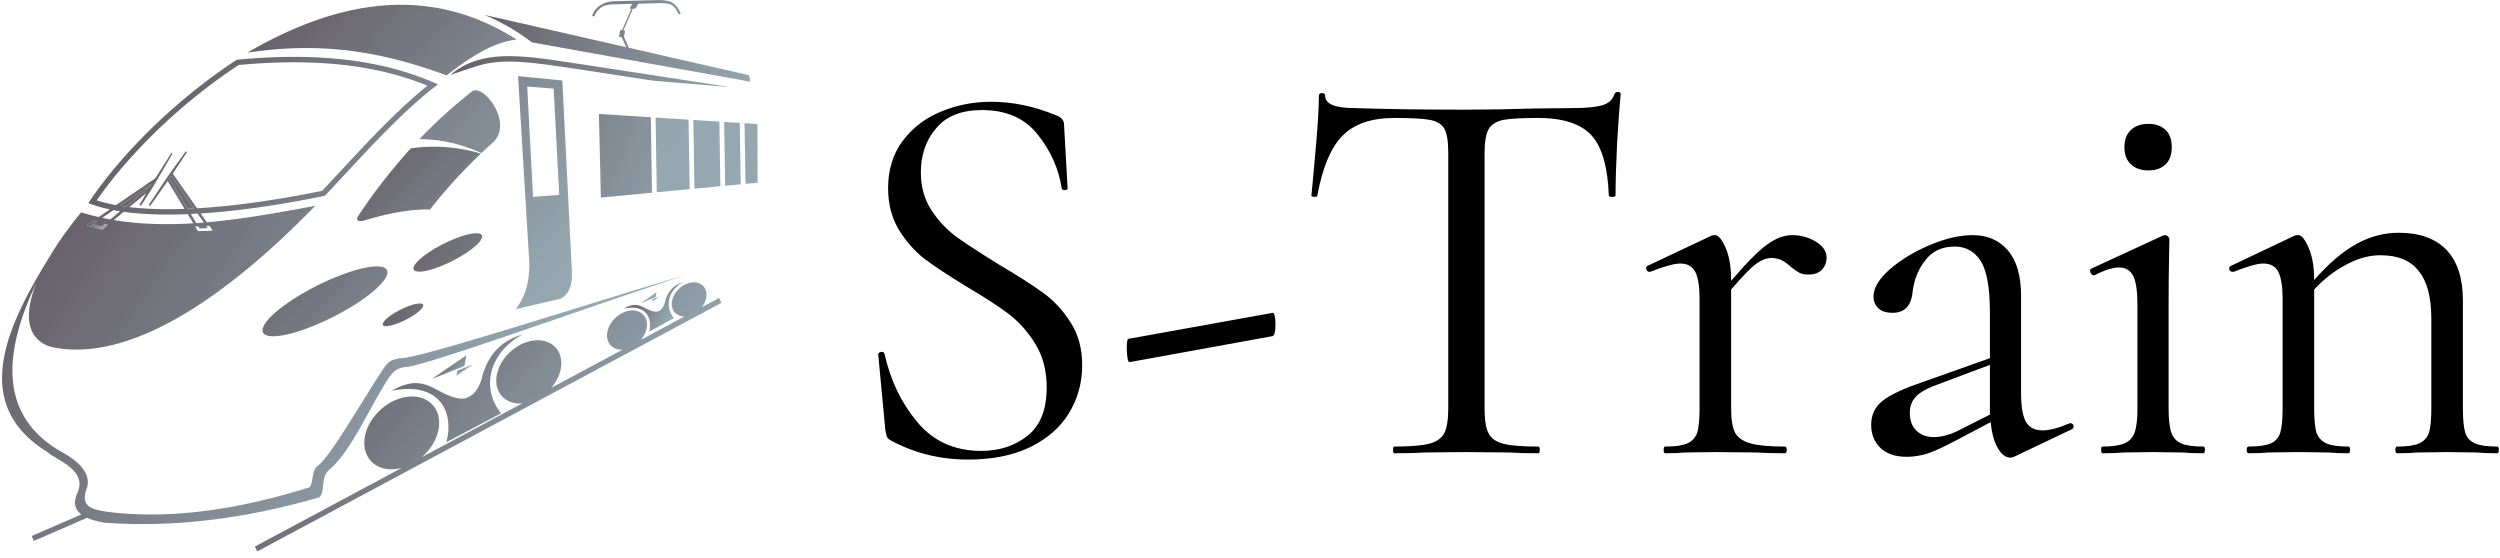 <svg data-v-423bf9ae="" xmlns="http://www.w3.org/2000/svg" viewBox="0 0 408 91" class="iconLeft"><!----><!----><!----><g data-v-423bf9ae="" id="6a5d3754-0c1d-4586-8ace-2f9184ab635e" fill="#000000" transform="matrix(6.438,0,0,6.438,137.213,-9.335)"><path d="M2.03 5.82L2.03 5.82Q2.03 6.37 2.30 6.78L2.30 6.78L2.30 6.78Q2.56 7.18 2.94 7.46L2.94 7.46L2.94 7.46Q3.32 7.73 4.00 8.15L4.00 8.15L4.00 8.15Q4.73 8.58 5.14 8.88L5.14 8.88L5.14 8.88Q5.54 9.17 5.83 9.63L5.83 9.63L5.83 9.63Q6.12 10.08 6.12 10.71L6.12 10.71L6.12 10.71Q6.12 11.38 5.78 11.93L5.78 11.93L5.78 11.93Q5.45 12.47 4.79 12.79L4.79 12.79L4.79 12.79Q4.14 13.10 3.23 13.10L3.23 13.10L3.23 13.10Q2.16 13.10 1.26 12.61L1.26 12.61L1.26 12.61Q1.19 12.57 1.17 12.52L1.17 12.52L1.17 12.52Q1.15 12.46 1.13 12.35L1.13 12.35L0.95 10.44L0.95 10.44Q0.94 10.39 1.02 10.37L1.02 10.37L1.02 10.37Q1.09 10.36 1.11 10.42L1.11 10.42L1.11 10.42Q1.33 11.42 1.94 12.15L1.94 12.15L1.94 12.15Q2.55 12.88 3.56 12.88L3.56 12.88L3.56 12.88Q4.26 12.88 4.74 12.49L4.74 12.49L4.74 12.49Q5.22 12.11 5.22 11.27L5.22 11.27L5.22 11.27Q5.22 10.64 4.94 10.18L4.94 10.18L4.94 10.18Q4.66 9.72 4.26 9.41L4.26 9.41L4.26 9.41Q3.86 9.11 3.18 8.71L3.18 8.71L3.18 8.71Q2.51 8.30 2.12 8.01L2.12 8.01L2.12 8.01Q1.74 7.71 1.47 7.27L1.47 7.27L1.47 7.27Q1.20 6.82 1.20 6.22L1.20 6.22L1.20 6.22Q1.20 5.52 1.57 5.02L1.57 5.02L1.57 5.02Q1.95 4.52 2.54 4.28L2.54 4.28L2.54 4.28Q3.14 4.03 3.81 4.03L3.81 4.03L3.81 4.03Q4.63 4.03 5.45 4.37L5.45 4.37L5.45 4.37Q5.66 4.44 5.66 4.61L5.66 4.61L5.75 6.22L5.75 6.22Q5.75 6.27 5.68 6.27L5.68 6.27L5.68 6.27Q5.61 6.27 5.60 6.22L5.60 6.22L5.60 6.22Q5.49 5.49 5.00 4.87L5.00 4.87L5.00 4.87Q4.51 4.24 3.58 4.24L3.58 4.24L3.58 4.24Q2.80 4.24 2.42 4.70L2.42 4.70L2.42 4.70Q2.03 5.15 2.03 5.82L2.03 5.82ZM7.32 10.63L7.32 10.63Q7.29 10.64 7.27 10.53L7.27 10.53L7.27 10.53Q7.25 10.42 7.25 10.30L7.25 10.30L7.25 10.30Q7.25 10.04 7.29 10.04L7.29 10.04L10.95 9.38L10.95 9.38Q10.98 9.37 11.00 9.46L11.00 9.46L11.00 9.46Q11.02 9.55 11.02 9.66L11.02 9.66L11.02 9.66Q11.02 9.94 10.95 9.97L10.95 9.97L7.32 10.63ZM14.04 4.44L14.04 4.44Q13.16 4.44 12.72 4.89L12.72 4.89L12.72 4.89Q12.28 5.33 12.08 6.41L12.08 6.41L12.08 6.41Q12.08 6.44 12.01 6.44L12.01 6.44L12.01 6.44Q11.93 6.44 11.93 6.41L11.93 6.41L11.93 6.41Q11.98 5.91 12.05 5.10L12.05 5.10L12.05 5.10Q12.12 4.28 12.12 3.88L12.12 3.88L12.12 3.88Q12.12 3.81 12.20 3.81L12.20 3.81L12.20 3.81Q12.28 3.81 12.28 3.88L12.28 3.88L12.28 3.88Q12.28 4.19 13.03 4.19L13.03 4.19L13.03 4.19Q14.22 4.23 15.85 4.23L15.85 4.23L15.85 4.23Q16.67 4.23 17.60 4.20L17.60 4.20L18.55 4.19L18.55 4.19Q19.05 4.19 19.30 4.12L19.30 4.12L19.30 4.12Q19.54 4.05 19.61 3.84L19.61 3.84L19.61 3.84Q19.63 3.78 19.70 3.78L19.70 3.78L19.70 3.78Q19.77 3.78 19.77 3.84L19.77 3.84L19.77 3.84Q19.73 4.24 19.68 5.07L19.68 5.07L19.68 5.07Q19.64 5.89 19.64 6.41L19.64 6.41L19.64 6.41Q19.64 6.44 19.56 6.44L19.56 6.44L19.56 6.44Q19.47 6.44 19.47 6.41L19.47 6.41L19.47 6.41Q19.43 5.32 19.03 4.88L19.03 4.88L19.03 4.88Q18.62 4.44 17.68 4.44L17.68 4.44L17.68 4.44Q17.05 4.44 16.79 4.49L16.79 4.49L16.79 4.49Q16.52 4.55 16.42 4.73L16.42 4.73L16.42 4.73Q16.32 4.91 16.32 5.35L16.32 5.35L16.32 11.80L16.32 11.80Q16.32 12.24 16.42 12.43L16.42 12.43L16.42 12.43Q16.52 12.63 16.80 12.70L16.80 12.70L16.80 12.70Q17.08 12.77 17.68 12.77L17.68 12.77L17.68 12.77Q17.72 12.77 17.72 12.85L17.72 12.85L17.72 12.85Q17.72 12.94 17.68 12.94L17.68 12.94L17.68 12.94Q17.22 12.94 16.94 12.92L16.94 12.92L15.85 12.91L14.80 12.92L14.80 12.92Q14.52 12.94 14.03 12.94L14.03 12.94L14.03 12.94Q14 12.94 14 12.85L14 12.85L14 12.85Q14 12.77 14.03 12.77L14.03 12.77L14.03 12.77Q14.63 12.77 14.91 12.70L14.91 12.70L14.91 12.70Q15.19 12.63 15.30 12.43L15.30 12.43L15.30 12.43Q15.40 12.22 15.40 11.80L15.40 11.80L15.40 5.32L15.40 5.32Q15.40 4.89 15.30 4.71L15.30 4.71L15.30 4.71Q15.20 4.54 14.94 4.49L14.94 4.49L14.94 4.49Q14.67 4.44 14.04 4.44L14.04 4.44ZM24.12 7.41L24.12 7.41Q24.43 7.41 24.71 7.57L24.71 7.57L24.71 7.57Q24.99 7.74 24.99 7.98L24.99 7.98L24.99 7.98Q24.99 8.16 24.87 8.29L24.87 8.29L24.87 8.29Q24.75 8.41 24.53 8.41L24.53 8.41L24.53 8.41Q24.40 8.41 24.31 8.37L24.31 8.37L24.31 8.37Q24.22 8.32 24.09 8.22L24.09 8.22L24.09 8.22Q23.97 8.11 23.86 8.05L23.86 8.05L23.86 8.05Q23.74 7.99 23.59 7.99L23.59 7.99L23.59 7.99Q23.41 7.99 23.20 8.14L23.20 8.14L23.20 8.14Q23.00 8.29 22.57 8.79L22.57 8.79L22.57 11.80L22.57 11.80Q22.57 12.22 22.67 12.42L22.67 12.42L22.67 12.42Q22.78 12.61 23.06 12.69L23.06 12.69L23.06 12.69Q23.34 12.77 23.93 12.77L23.93 12.77L23.93 12.77Q23.98 12.77 23.98 12.85L23.98 12.85L23.98 12.85Q23.98 12.94 23.93 12.94L23.93 12.94L23.93 12.94Q23.48 12.94 23.21 12.92L23.21 12.92L22.18 12.91L21.41 12.92L21.41 12.92Q21.22 12.94 20.90 12.94L20.90 12.94L20.90 12.94Q20.86 12.94 20.86 12.85L20.86 12.85L20.86 12.85Q20.86 12.77 20.90 12.77L20.90 12.77L20.90 12.77Q21.28 12.77 21.46 12.69L21.46 12.69L21.46 12.69Q21.64 12.61 21.71 12.42L21.71 12.42L21.71 12.42Q21.77 12.22 21.77 11.80L21.77 11.80L21.77 9.03L21.77 9.03Q21.77 8.55 21.66 8.34L21.66 8.34L21.66 8.34Q21.55 8.13 21.28 8.13L21.28 8.13L21.28 8.13Q21.06 8.13 20.52 8.34L20.52 8.34L20.50 8.34L20.50 8.34Q20.44 8.34 20.42 8.28L20.42 8.28L20.42 8.28Q20.40 8.22 20.45 8.19L20.45 8.19L22.08 7.42L22.08 7.42Q22.11 7.41 22.16 7.41L22.16 7.41L22.16 7.41Q22.29 7.41 22.43 7.73L22.43 7.73L22.43 7.73Q22.57 8.05 22.57 8.55L22.57 8.55L22.57 8.57L22.57 8.57Q23.14 7.90 23.48 7.65L23.48 7.65L23.48 7.65Q23.81 7.41 24.12 7.41L24.12 7.41ZM31.15 12.18L31.18 12.18L31.18 12.18Q31.23 12.18 31.25 12.24L31.25 12.24L31.25 12.24Q31.26 12.31 31.21 12.33L31.21 12.33L29.76 13.02L29.76 13.02Q29.71 13.05 29.65 13.05L29.65 13.05L29.65 13.05Q29.47 13.05 29.33 12.81L29.33 12.81L29.33 12.81Q29.19 12.57 29.15 12.15L29.15 12.15L28.28 12.61L28.28 12.61Q27.85 12.84 27.57 12.94L27.57 12.94L27.57 12.94Q27.29 13.03 27.02 13.03L27.02 13.03L27.02 13.03Q26.59 13.03 26.35 12.80L26.35 12.80L26.35 12.80Q26.12 12.57 26.12 12.22L26.12 12.22L26.12 12.22Q26.12 11.84 26.41 11.61L26.41 11.61L26.41 11.61Q26.70 11.38 27.44 11.13L27.44 11.13L29.13 10.53L29.13 9.37L29.13 9.37Q29.13 8.44 28.90 8.07L28.90 8.07L28.90 8.07Q28.66 7.70 28.24 7.70L28.24 7.70L28.24 7.70Q27.76 7.70 27.50 8.04L27.50 8.04L27.50 8.04Q27.23 8.37 27.17 8.85L27.17 8.85L27.17 8.85Q27.12 9.38 26.66 9.38L26.66 9.38L26.66 9.38Q26.43 9.38 26.31 9.27L26.31 9.27L26.31 9.27Q26.18 9.16 26.18 8.96L26.18 8.96L26.18 8.96Q26.18 8.64 26.60 8.27L26.60 8.27L26.60 8.27Q27.02 7.91 27.61 7.66L27.61 7.66L27.61 7.66Q28.21 7.41 28.69 7.41L28.69 7.41L28.69 7.41Q29.25 7.41 29.58 7.79L29.58 7.79L29.58 7.79Q29.92 8.18 29.92 8.95L29.92 8.95L29.92 11.42L29.92 11.42Q29.92 11.91 30.04 12.14L30.04 12.14L30.04 12.14Q30.17 12.36 30.46 12.36L30.46 12.36L30.46 12.36Q30.73 12.36 31.15 12.18L31.15 12.18ZM28.28 12.39L29.13 11.96L29.13 11.87L29.13 10.70L27.69 11.24L27.69 11.24Q27.37 11.37 27.24 11.52L27.24 11.52L27.24 11.52Q27.10 11.68 27.10 11.91L27.10 11.91L27.10 11.91Q27.10 12.21 27.27 12.37L27.27 12.37L27.27 12.37Q27.44 12.53 27.71 12.53L27.71 12.53L27.71 12.53Q27.97 12.53 28.28 12.39L28.28 12.39ZM31.98 12.94L31.98 12.94Q31.95 12.94 31.95 12.85L31.95 12.85L31.95 12.85Q31.95 12.77 31.98 12.77L31.98 12.77L31.98 12.77Q32.35 12.77 32.54 12.69L32.54 12.69L32.54 12.69Q32.73 12.61 32.80 12.41L32.80 12.41L32.80 12.41Q32.87 12.21 32.87 11.80L32.87 11.80L32.87 9.18L32.87 9.18Q32.87 8.68 32.77 8.46L32.77 8.46L32.77 8.46Q32.66 8.23 32.41 8.23L32.41 8.23L32.41 8.23Q32.16 8.23 31.78 8.43L31.78 8.43L31.77 8.43L31.77 8.43Q31.71 8.43 31.68 8.36L31.68 8.36L31.68 8.36Q31.65 8.29 31.70 8.26L31.70 8.26L33.52 7.42L33.57 7.41L33.57 7.41Q33.60 7.41 33.64 7.44L33.64 7.44L33.64 7.44Q33.68 7.48 33.68 7.52L33.68 7.52L33.68 7.52Q33.68 7.62 33.67 8.08L33.67 8.08L33.67 8.08Q33.66 8.54 33.66 9.17L33.66 9.17L33.66 11.80L33.66 11.80Q33.66 12.22 33.73 12.42L33.73 12.42L33.73 12.42Q33.80 12.61 33.98 12.69L33.98 12.69L33.98 12.69Q34.16 12.77 34.54 12.77L34.54 12.77L34.54 12.77Q34.58 12.77 34.58 12.85L34.58 12.85L34.58 12.85Q34.58 12.94 34.54 12.94L34.54 12.94L34.54 12.94Q34.22 12.94 34.02 12.92L34.02 12.92L33.26 12.91L32.51 12.92L32.51 12.92Q32.31 12.94 31.98 12.94L31.98 12.94ZM33.15 5.77L33.15 5.77Q32.86 5.77 32.70 5.61L32.70 5.61L32.70 5.61Q32.54 5.46 32.54 5.18L32.54 5.18L32.54 5.18Q32.54 4.90 32.70 4.75L32.70 4.75L32.70 4.75Q32.86 4.59 33.15 4.59L33.15 4.59L33.15 4.59Q33.43 4.59 33.59 4.75L33.59 4.75L33.59 4.75Q33.74 4.90 33.74 5.18L33.74 5.18L33.74 5.18Q33.74 5.46 33.59 5.61L33.59 5.61L33.59 5.61Q33.43 5.77 33.15 5.77L33.15 5.77ZM41.99 12.77L41.99 12.77Q42.03 12.77 42.03 12.85L42.03 12.85L42.03 12.85Q42.03 12.94 41.99 12.94L41.99 12.94L41.99 12.94Q41.66 12.94 41.48 12.92L41.48 12.92L40.73 12.91L39.96 12.92L39.96 12.92Q39.77 12.94 39.45 12.94L39.45 12.94L39.45 12.94Q39.41 12.94 39.41 12.85L39.41 12.85L39.41 12.85Q39.41 12.77 39.45 12.77L39.45 12.77L39.45 12.77Q39.83 12.77 40.01 12.69L40.01 12.69L40.01 12.69Q40.19 12.61 40.26 12.42L40.26 12.42L40.26 12.42Q40.32 12.22 40.32 11.80L40.32 11.80L40.32 9.53L40.32 9.53Q40.32 8.71 40.00 8.32L40.00 8.32L40.00 8.32Q39.69 7.92 39.03 7.92L39.03 7.92L39.03 7.92Q38.60 7.92 38.16 8.16L38.16 8.16L38.16 8.16Q37.72 8.39 37.35 8.79L37.35 8.79L37.35 11.80L37.35 11.80Q37.35 12.22 37.41 12.42L37.41 12.42L37.41 12.42Q37.48 12.61 37.66 12.69L37.66 12.69L37.66 12.69Q37.84 12.77 38.22 12.77L38.22 12.77L38.22 12.77Q38.26 12.77 38.26 12.85L38.26 12.85L38.26 12.85Q38.26 12.94 38.22 12.94L38.22 12.94L38.22 12.94Q37.90 12.94 37.72 12.92L37.72 12.92L36.96 12.91L36.19 12.92L36.19 12.92Q36.01 12.94 35.69 12.94L35.69 12.94L35.69 12.94Q35.64 12.94 35.64 12.85L35.64 12.85L35.64 12.85Q35.64 12.77 35.69 12.77L35.69 12.77L35.69 12.77Q36.06 12.77 36.25 12.69L36.25 12.69L36.25 12.69Q36.43 12.61 36.49 12.42L36.49 12.42L36.49 12.42Q36.55 12.22 36.55 11.80L36.55 11.80L36.55 9.03L36.55 9.03Q36.55 8.55 36.44 8.34L36.44 8.34L36.44 8.34Q36.33 8.13 36.06 8.13L36.06 8.13L36.06 8.13Q35.84 8.13 35.31 8.34L35.31 8.34L35.28 8.34L35.28 8.34Q35.22 8.34 35.20 8.28L35.20 8.28L35.20 8.28Q35.18 8.22 35.24 8.19L35.24 8.19L36.86 7.42L36.86 7.42Q36.89 7.41 36.95 7.41L36.95 7.41L36.95 7.41Q37.07 7.41 37.21 7.73L37.21 7.73L37.21 7.73Q37.35 8.05 37.35 8.55L37.35 8.55L37.35 8.55Q37.88 7.94 38.41 7.64L38.41 7.64L38.41 7.64Q38.93 7.35 39.49 7.35L39.49 7.35L39.49 7.35Q40.28 7.35 40.70 7.78L40.70 7.78L40.70 7.78Q41.12 8.22 41.12 9.06L41.12 9.06L41.12 11.80L41.12 11.80Q41.12 12.22 41.18 12.42L41.18 12.42L41.18 12.42Q41.24 12.61 41.43 12.69L41.43 12.69L41.43 12.69Q41.61 12.77 41.99 12.77L41.99 12.77Z"></path></g><defs data-v-423bf9ae=""><linearGradient data-v-423bf9ae="" gradientTransform="rotate(25)" id="3e6d212a-9472-490e-b82a-1ec6a06d7340" x1="0%" y1="0%" x2="100%" y2="0%"><stop data-v-423bf9ae="" offset="0%" style="stop-color: rgb(87, 72, 81); stop-opacity: 1;"></stop><stop data-v-423bf9ae="" offset="100%" style="stop-color: rgb(149, 168, 177); stop-opacity: 1;"></stop></linearGradient></defs><g data-v-423bf9ae="" id="b97d4f7c-980c-4496-beb8-0c3db8a2242d" transform="matrix(1.233,0,0,1.233,0.339,-0.002)" stroke="none" fill="url(#3e6d212a-9472-490e-b82a-1ec6a06d7340)"><path d="M47.116 28.615c-.391.66.231.778.969.529 3.414-1.035 6.217-1.46 8.546-1.41a69.803 69.803 0 0 1 6.743-7.402 21.566 21.566 0 0 0-9.275-.691 75.4 75.4 0 0 0-6.983 8.974zM49.597 35.265c2.553 0 1.553 2.069-2.233 4.622s-8.926 4.623-11.479 4.623c-2.553 0-1.553-2.07 2.234-4.623 3.787-2.553 8.926-4.622 11.478-4.622zM87.031 39.217l-.992.706.053-.315zM84.57 40.135l2.051-1.459-.107.648z"></path><path d="M82.3 40.848c2.06-1.23 2.608.223 4.138.405.529.062 1.137-.368 1.344-1.462.387-1.336 1.172-2.111 2.411-2.484-1.88.99-2.614 3.162-1.259 4.798l-3.271 1.79c.462-1.897-.546-3.677-3.363-3.047z"></path><path d="M91.49 37.375c1.232-.045 1.982.929 1.678 2.174a2.964 2.964 0 0 1-.562 1.121l2.298-1.231.311.646L33.77 72.99l-.312-.645 19.433-10.408a5.352 5.352 0 0 1-1.256.182c-2.646.053-4.222-2.061-3.525-4.721.698-2.658 3.408-4.857 6.053-4.911s4.223 2.06 3.525 4.72c-.335 1.273-1.13 2.44-2.158 3.318l13.31-7.129c-.074.006-.149.01-.222.012-2.299.045-3.669-1.79-3.062-4.102.605-2.311 2.959-4.221 5.258-4.266 2.297-.047 3.668 1.789 3.062 4.1-.209.799-.628 1.549-1.181 2.193l9.431-5.053-.045.003c-1.419.052-2.282-1.069-1.931-2.501.352-1.434 1.785-2.636 3.204-2.687 1.419-.052 2.283 1.067 1.931 2.501-.123.5-.377.972-.718 1.377l5.772-3.092c-1.203.02-1.933-.944-1.631-2.174.304-1.243 1.55-2.287 2.782-2.332z"></path><path d="M62.334 48.221l-2.199 1.514.125-.686zM56.908 50.15l4.545-3.129-.258 1.42z"></path><path d="M51.557 51.729c4.559-2.627 5.707.578 9.053 1.029 1.156.156 2.504-.766 2.996-3.153.892-2.917 2.641-4.585 5.369-5.361-4.152 2.106-5.84 6.837-2.928 10.47l-7.23 3.809c1.079-4.142-1.067-8.078-7.26-6.794zM55.297 40.165c.828 0 .504.672-.727 1.502-1.231.829-2.901 1.503-3.73 1.503-.831 0-.504-.674.727-1.503 1.229-.83 2.9-1.502 3.73-1.502zM62.768 30.873c1.404 0 .854 1.139-1.229 2.543-2.082 1.404-4.909 2.542-6.312 2.542-1.404 0-.854-1.137 1.229-2.542s4.907-2.543 6.312-2.543zM78.996 15.086l6.875.436.154 9.986-6.766.642-.263-11.064zM59.334 9.899c4.123-3.396 9.146-2.635 16.322-1.548.607.092 1.234.187 1.779.268h.002l19.023 2.925-10.383-.872-8.747-1.345c-.67-.099-1.23-.184-1.78-.268-5.114-.774-9.106-1.378-12.399-.398-1.809.539-2.78.937-3.817 1.238zM63.882 1.98l18.735 4.271-.601-1.309-.365-.077.192-.921.215.045 1.25-2.849h-.27l.391-.628-2.266.059h-.003c-.731.004-1.335.071-1.796.363-.508.321-.84.774-.971 1.251l-.283-.077c.147-.546.523-1.06 1.098-1.423.503-.319 1.159-.522 1.948-.527l5.623-.146c.979-.023 1.605.125 2.059.43.458.307.727.762.986 1.354l-.27.118c-.24-.544-.482-.96-.881-1.227-.4-.271-.977-.283-1.889-.262l-2.578.067-.389.648h-.316l-1.266 2.887.234.048-.165.792.673 1.467 15.891 3.623.158.854-28.895-5.203c-2.018-1.517-4.102-2.719-6.249-3.628z"></path><path d="M11.176 29.822l.37.103 1.615.447.09.026.072-.06.685-.567-.41-.126-.432.357-1.153-.319.531-.363-.437-.136-.614.42z"></path><path d="M12.107 29.184l.329-.225-.329.225zM52.607 47.412c-.744.211-1.238.185-1.926 1.088-2.959 4.383-7.076 11.758-8.877 13.149-.893.64-.549 2.119-1.089 2.847-8.876 2.776-18.058 4.357-26.817 3.246-1.494-.281-3.768-.422-2.661-3.162.456-1.565-.439-3.176-3.517-4.857-7.557-4.394-8.041-12.081-3.177-22.26-1.76 4.361-1.224 7.53 1.993 8.469 10.458 2.224 23.342-6.789 34.909-18.684-4.812.896-9.619 1.765-14.334 2.176l-.818-1.169c5.047-.321 10.669-1.151 16.337-2.321l.19-.106c.654-.7 1.304-1.4 1.949-2.094 4.313-4.646 8.419-9.07 12.449-12.195l.477-.37-.553-.241c-3.258-1.416-6.979-2.438-11.277-2.972-4.285-.533-9.15-.581-14.706-.055l-.163.056c-3.779 2.476-7.468 5.435-10.787 8.62-3.305 3.17-6.243 6.565-8.542 9.927l-.26.38.435.157c.735.267 1.542.491 2.412.677l-1.816 1.241-.329.225.437.136-.531.363 1.153.32.432-.358.41.126-.685.567-.072.061-.09-.026-1.615-.447-.371-.103.317-.217.614-.42.329-.225.34-.232a32.727 32.727 0 0 1-2.308-.618 50.435 50.435 0 0 0-3.224 4.34l.006-.009-.014.021c-.312.476-.605.943-.878 1.403-5.72 9.24-10.678 19.591-.398 25.942 1.331 1.179 5.496 2.416 3.936 5.61-.476 1.147-.253 2.029.589 2.673l-6.563 2.854.285.655 7.042-3.062c.612.28 1.394.494 2.332.648 9.464.687 18.927-.618 28.391-3.35.816-.625.175-2.576 1.256-3.601 2.941-2.388 5.303-8.152 7.956-12.228.786-1.039 1.007-1.142 2.009-1.424 1.486.368 24.789-8.096 37.184-12.143-12.59 3.658-35.682 11.248-37.771 10.972zM27.445 29.904l.252.358.189.271-.331.011-1.52.052-.104.003-.054-.09-.324-.535-.25-.416c-3.577.218-7.095.139-10.514-.434l1.31-1.085c2.399.335 5.163.428 8.168.318l.304-.012.732 1.213.25.416.41-.015.167.276 1.085-.038-.195-.277.425-.016zM15.586 27.24l4.213-2.881-.072.113-.111.19-3.252 2.692a27.901 27.901 0 0 1-.778-.114zm6.57-3.594l.103-.146.131-.198 3 4.289-.832.039-2.402-3.984zm4.542 5.813c-.331.027-.661.051-.991.073l-.728-1.206c.295-.013.594-.03.894-.046l.825 1.179zm-14.174-2.938c2.23-3.195 5.036-6.413 8.179-9.429 3.264-3.131 6.891-6.044 10.611-8.486 5.458-.513 10.243-.462 14.461.062 3.989.496 7.466 1.415 10.524 2.681-3.924 3.136-7.896 7.413-12.058 11.897-.619.666-1.242 1.338-1.871 2.01-5.764 1.185-11.474 2.016-16.562 2.312l-3.209-4.585 1.876-2.842-.151-.12-2.336 3.24-2.585 3.879.183.138 2.343-3.312 2.218 3.68c-2.662.095-5.124.027-7.297-.229l2.233-1.849-.906 1.545.206.129 1.712-2.688 2.455-4.199-.149-.097-2.12 3.34-.001-.002-5.203 3.557a19.893 19.893 0 0 1-2.553-.632zm.731 2.312l1.486-1.016c.287.055.582.105.88.152l-1.298 1.074a30.5 30.5 0 0 1-1.068-.21z"></path><path d="M19.727 24.473l.072-.113-4.213 2.881c.254.041.514.079.777.114l3.252-2.692.112-.19zM22.39 23.302l-.131.198-.103.146 2.402 3.984.832-.039-3-4.289zM32.471 6.967c9.827-1.473 17.7-.178 26.369 3.013 4.097-3.196 6.819-4.488 9.277-4.734C57.1-1.792 45.126-.418 32.471 6.967zM75.416 35.862l-1.262-25.207-5.857-.574 1.492 24.804c.004 2.706-.589 4.409-1.779 6.029 1.971-.458 3.942-.918 5.914-1.378 1.205-.622 1.569-1.896 1.492-3.674zm-5.137-9.801l-.773-14.605 3.504.273.729 14.059-3.46.273zM86.502 15.562l4.365.277.141 9.196-4.354.413-.152-9.886zM91.498 15.879l3.444.22.132 8.551-3.435.326zM95.574 16.138l2.067.131.125 8.126-2.061.194-.131-8.452zM98.271 16.309l1.712.108.017 7.765-1.604.152zM63.454 20.255a74.545 74.545 0 0 1 1.634-1.507c2.472-2.547-1.232-7.528-2.82-6.696a65.206 65.206 0 0 0-7.033 6.371c3.005-.012 5.693.724 8.219 1.832z"></path></g><!----></svg>